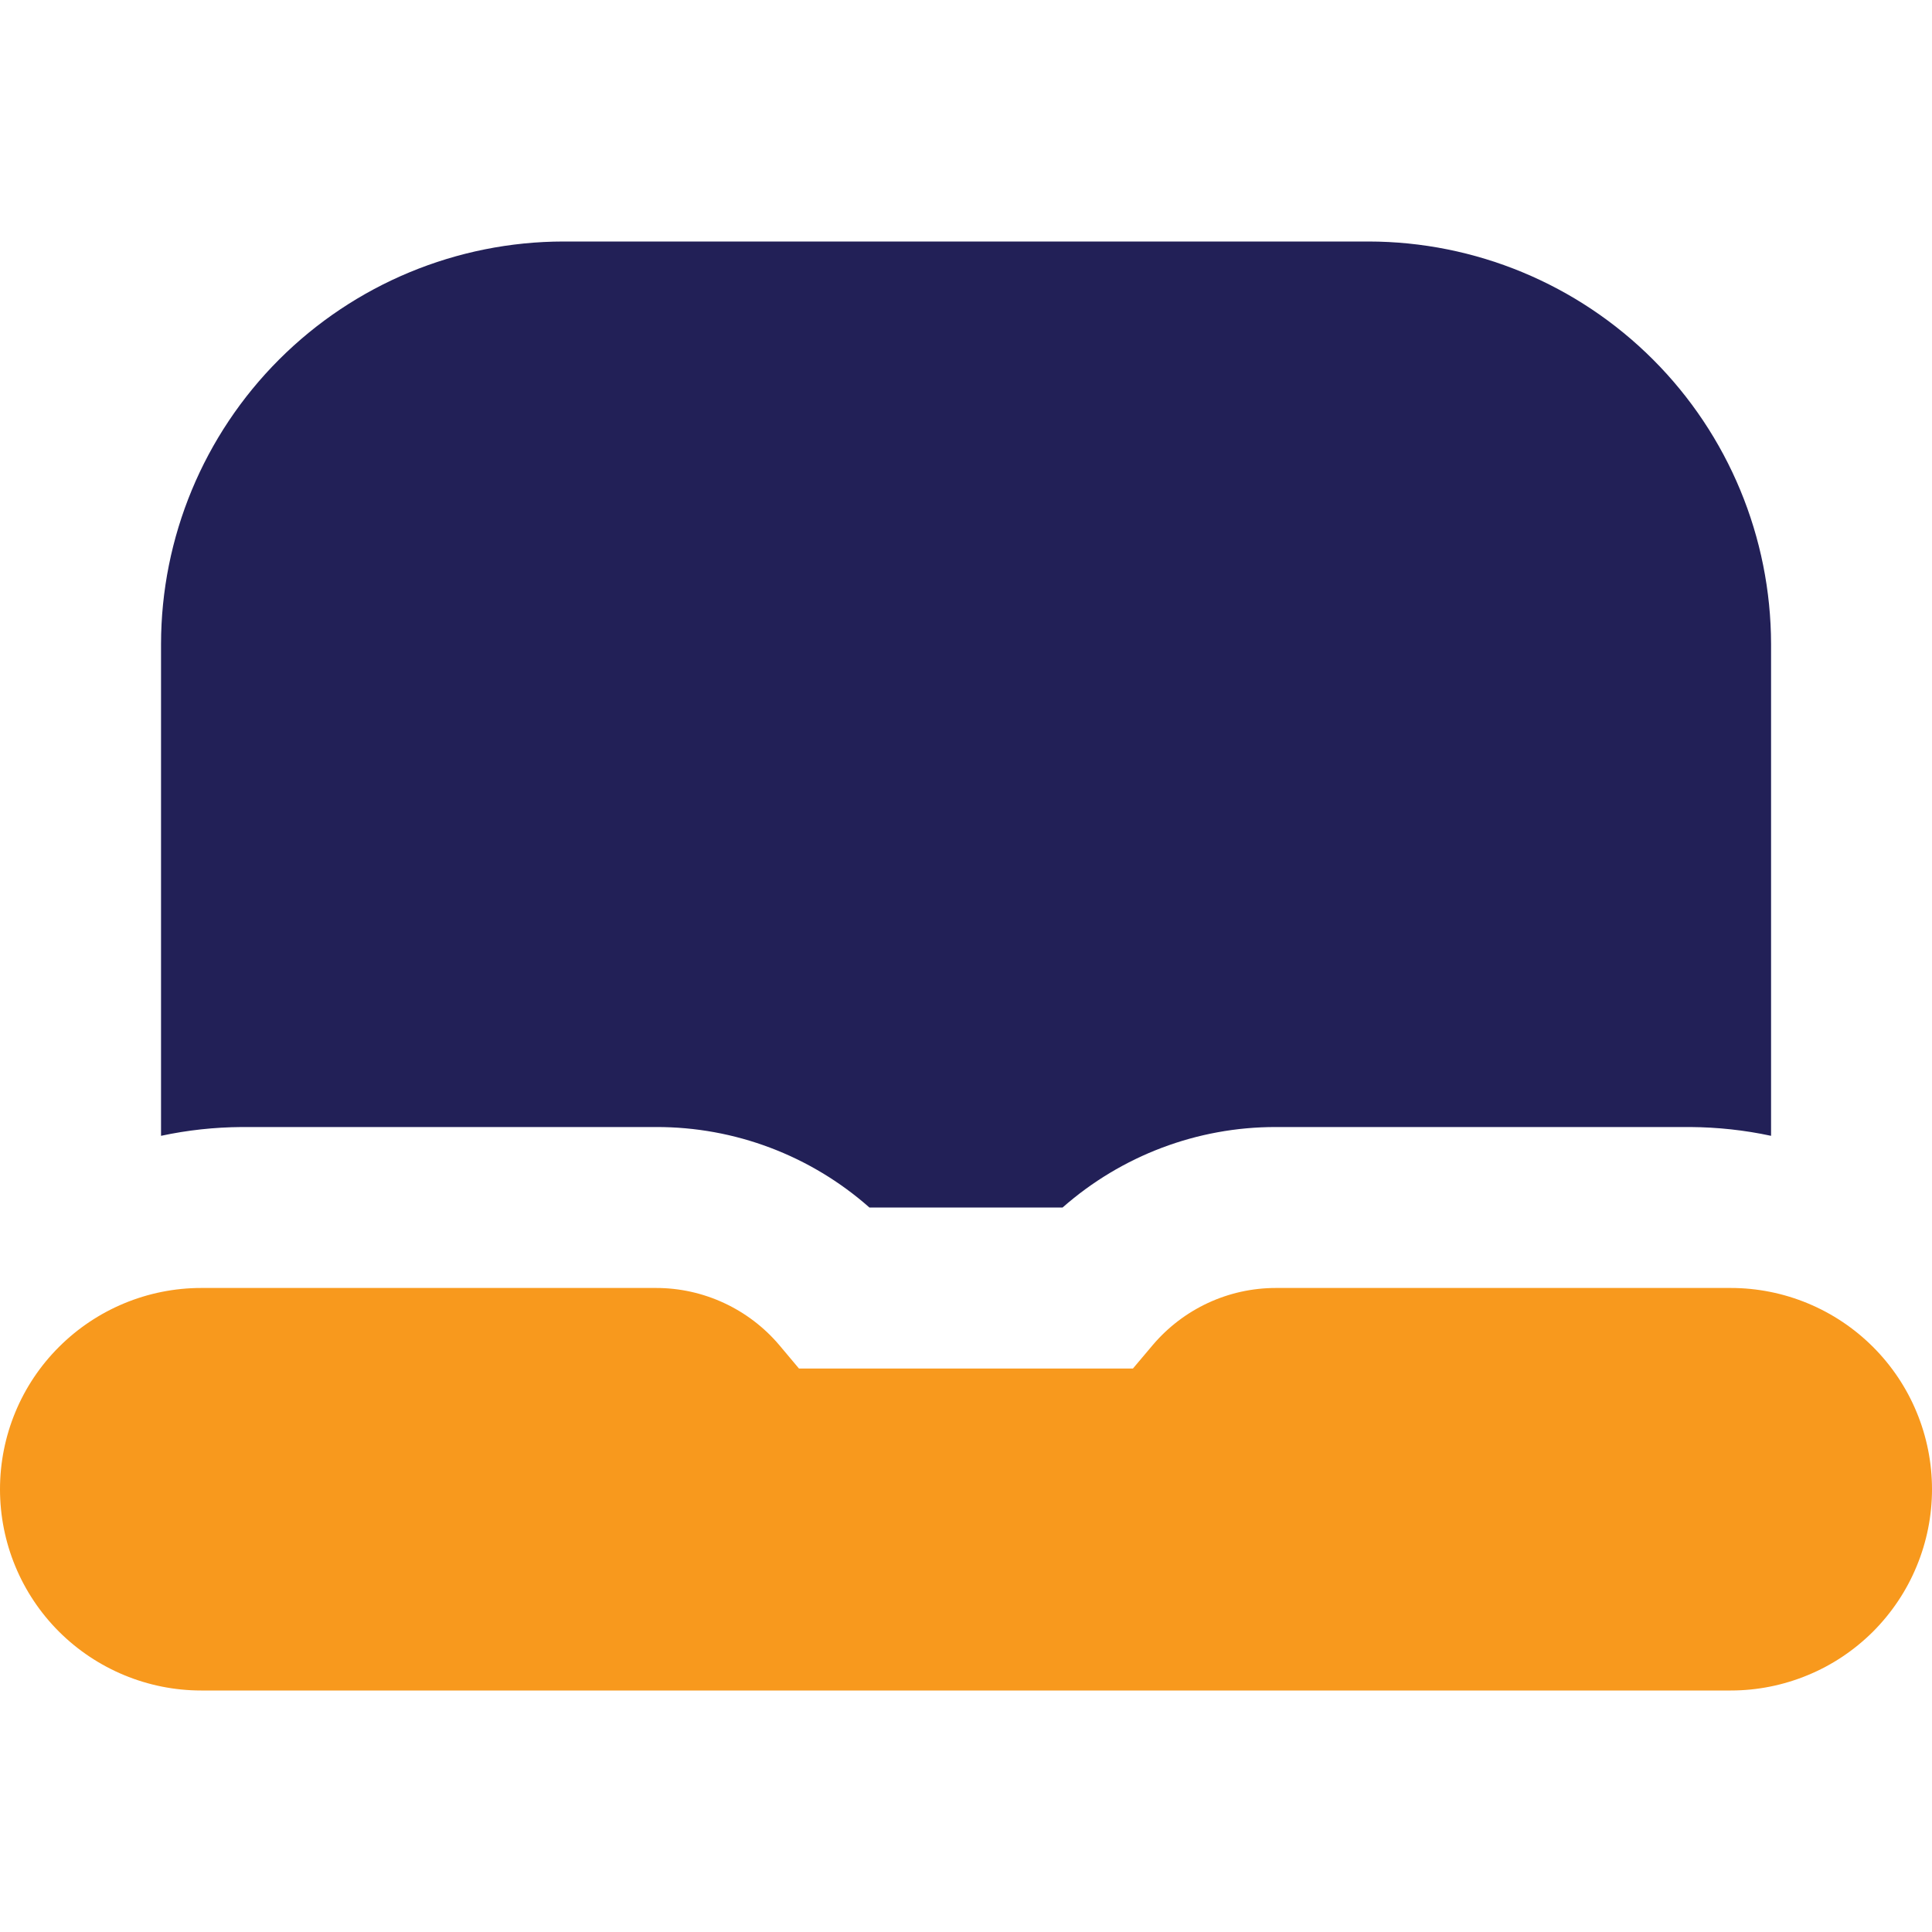 <svg width="20" height="20" viewBox="0 0 20 20" fill="none" xmlns="http://www.w3.org/2000/svg">
<g clip-path="url(#clip0_1208_10672)">
<path d="M13.207 13.333C12.964 13.333 12.725 13.386 12.505 13.488C12.286 13.59 12.091 13.738 11.934 13.923L11.728 14.167H8.271L8.066 13.923C7.909 13.738 7.714 13.59 7.494 13.488C7.274 13.386 7.035 13.333 6.793 13.333H2.083C1.531 13.333 1.001 13.553 0.61 13.944C0.219 14.334 0 14.864 0 15.417H0C0 15.969 0.219 16.499 0.61 16.89C1.001 17.28 1.531 17.5 2.083 17.5H17.917C18.19 17.5 18.461 17.446 18.714 17.341C18.967 17.237 19.196 17.083 19.39 16.89C19.583 16.696 19.737 16.467 19.841 16.214C19.946 15.961 20 15.69 20 15.417C20 15.143 19.946 14.872 19.841 14.619C19.737 14.367 19.583 14.137 19.39 13.944C19.196 13.75 18.967 13.597 18.714 13.492C18.461 13.387 18.19 13.333 17.917 13.333H13.207Z" fill="#F8991D"/>
<path d="M2.5 11.667H6.793C7.606 11.665 8.391 11.962 9 12.5H11C11.61 11.963 12.394 11.666 13.206 11.667H17.5C17.78 11.669 18.06 11.699 18.334 11.758V6.667C18.332 5.562 17.893 4.503 17.112 3.722C16.331 2.941 15.272 2.501 14.167 2.5H5.834C4.729 2.501 3.67 2.941 2.889 3.722C2.108 4.503 1.668 5.562 1.667 6.667V11.758C1.941 11.699 2.22 11.669 2.5 11.667Z" fill="#222057"/>
</g>
<defs>
<clipPath id="clip0_1208_10672">
<rect width="20" height="20" fill="white"/>
</clipPath>
</defs>
</svg>

